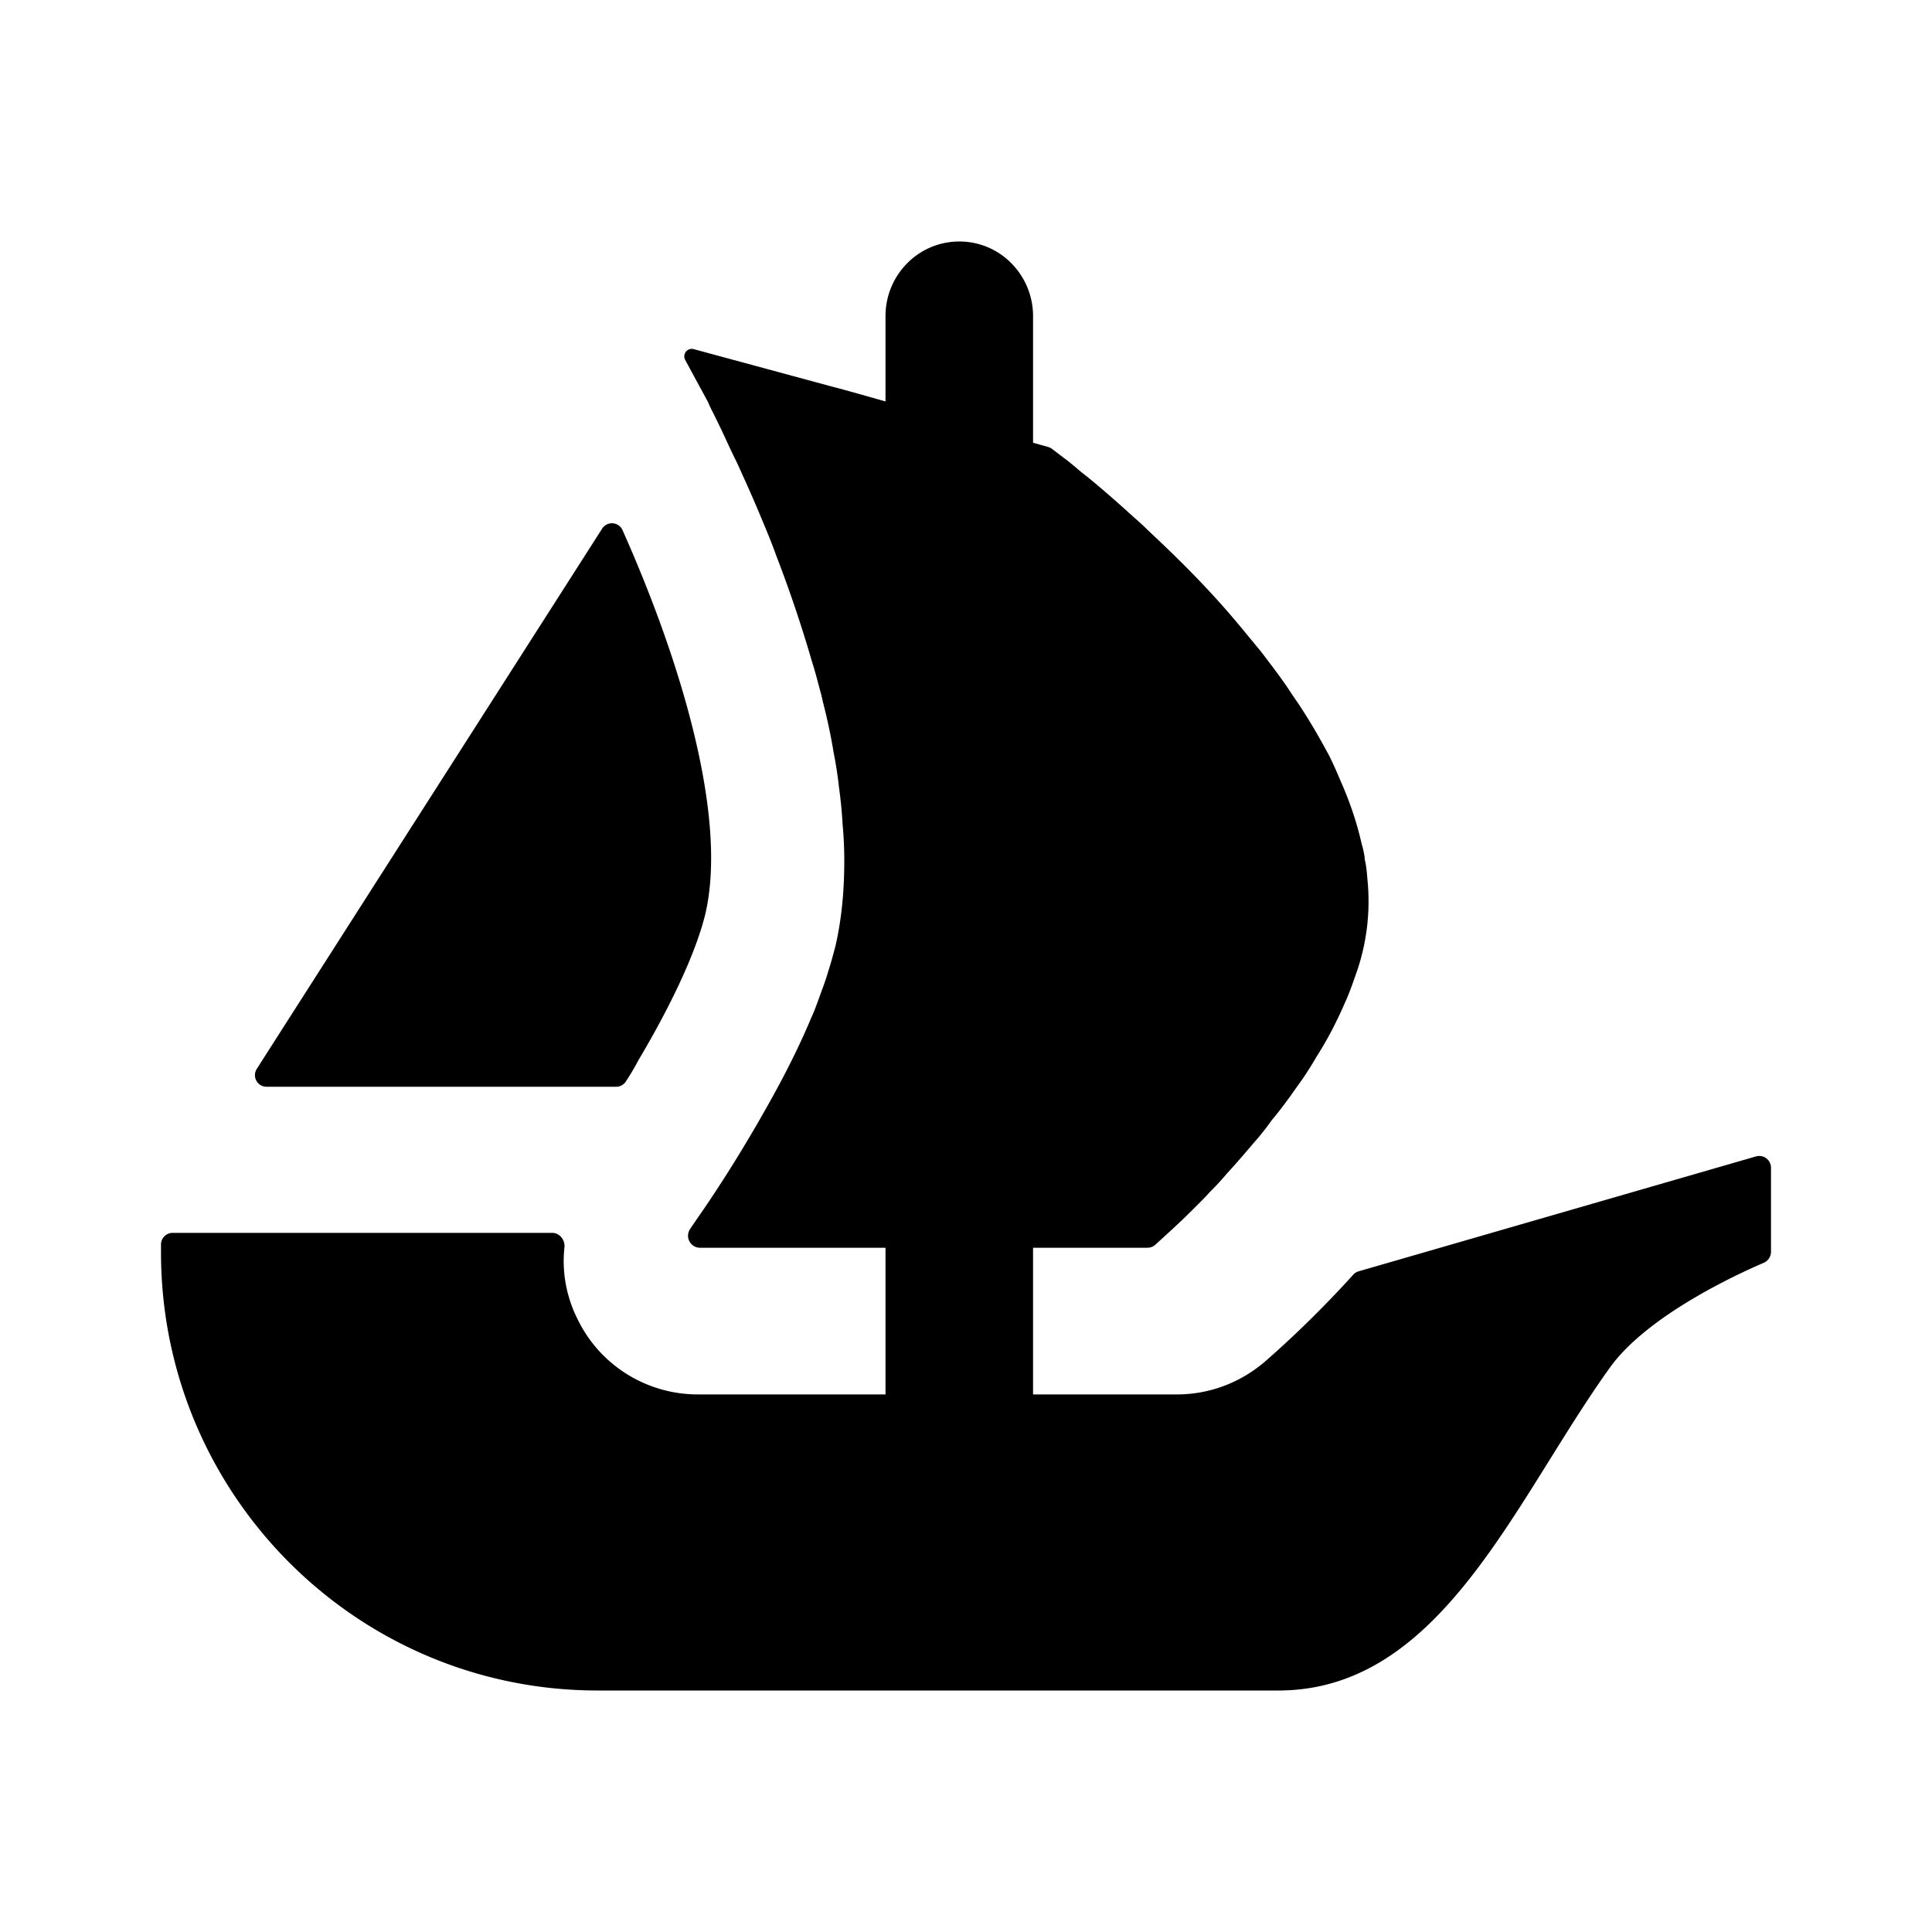 <svg class="icon" viewBox="0 0 1024 1024" version="1.1" xmlns="http://www.w3.org/2000/svg" p-id="1543" height="128" width="128"><path d="M136.107 566.528l2.987-4.693 180.053-281.643a6.144 6.144 0 0 1 10.795 0.768c30.08 67.413 56.064 151.253 43.904 203.435-5.205 21.504-19.413 50.56-35.413 77.44a141.739 141.739 0 0 1-6.784 11.477 6.101 6.101 0 0 1-5.12 2.688h-185.173a6.144 6.144 0 0 1-5.248-9.472zM938.667 618.88v44.587a6.4 6.4 0 0 1-3.84 5.845c-13.952 5.973-61.653 27.861-81.493 55.467C802.688 795.221 764.032 896 677.547 896H316.8C188.928 896 85.333 792.021 85.333 663.765v-4.139c0-3.413 2.773-6.187 6.187-6.187h201.088c4.011 0 6.912 3.712 6.571 7.595-1.451 13.099 0.981 26.453 7.168 38.613 11.947 24.277 36.693 39.424 63.445 39.424H469.333V661.333H370.901a6.357 6.357 0 0 1-5.12-9.941c1.067-1.664 2.304-3.371 3.584-5.291 9.301-13.227 22.613-33.749 35.84-57.173 9.003-15.787 17.749-32.64 24.789-49.536 1.451-3.072 2.56-6.187 3.712-9.259 1.92-5.419 3.925-10.453 5.333-15.488 1.408-4.267 2.56-8.747 3.712-12.971 3.328-14.336 4.736-29.568 4.736-45.355 0-6.187-0.256-12.672-0.853-18.859a244.907 244.907 0 0 0-1.963-20.267 208.981 208.981 0 0 0-2.773-18.048 304.64 304.64 0 0 0-5.717-27.008l-0.768-3.413c-1.707-6.187-3.115-12.117-5.12-18.304A690.261 690.261 0 0 0 411.392 294.4c-2.517-7.04-5.333-13.781-8.192-20.565-4.181-10.155-8.448-19.413-12.373-28.16a393.728 393.728 0 0 1-5.419-11.307 398.72 398.72 0 0 0-5.888-12.373c-1.408-3.029-3.072-5.888-4.181-8.747l-12.16-22.443a3.968 3.968 0 0 1 4.48-5.76l76.075 20.608h0.213l0.299 0.085 10.027 2.773 11.008 3.115 4.053 1.152v-45.227c0-21.845 17.493-39.552 39.125-39.552 10.795 0 20.608 4.395 27.648 11.605a39.765 39.765 0 0 1 11.435 27.947V234.667l8.107 2.261c0.64 0.213 1.28 0.512 1.877 0.939 1.963 1.493 4.821 3.712 8.448 6.4 2.859 2.261 5.888 5.035 9.6 7.893 7.339 5.888 16.085 13.525 25.685 22.272 2.56 2.176 5.035 4.48 7.296 6.741 12.373 11.52 26.24 25.045 39.467 39.979 3.712 4.181 7.339 8.448 11.051 12.928 3.669 4.565 7.595 9.045 11.008 13.525 4.48 5.973 9.301 12.16 13.525 18.603 1.963 3.072 4.267 6.187 6.187 9.259 5.376 8.192 10.155 16.64 14.72 25.088 1.92 3.925 3.883 8.192 5.589 12.373 5.077 11.307 9.045 22.827 11.605 34.347 0.768 2.517 1.365 5.205 1.621 7.637v0.555c0.853 3.413 1.152 7.04 1.451 10.752a114.901 114.901 0 0 1-6.187 50.347c-1.707 4.821-3.413 9.856-5.632 14.635-4.267 9.899-9.301 19.755-15.275 29.013-1.92 3.413-4.224 7.04-6.485 10.453-2.475 3.627-5.035 7.04-7.339 10.368-3.115 4.267-6.443 8.747-9.856 12.757a135.253 135.253 0 0 1-9.6 12.075c-4.779 5.632-9.344 10.965-14.08 16.085a146.773 146.773 0 0 1-9.045 9.813c-3.072 3.413-6.187 6.443-9.045 9.301a360.192 360.192 0 0 1-12.075 11.52l-7.808 7.168a6.4 6.4 0 0 1-4.224 1.579h-60.587v77.739h76.245c17.067 0 33.28-6.059 46.379-17.152 4.48-3.925 24.021-20.821 47.147-46.379a5.888 5.888 0 0 1 2.901-1.749l210.56-60.885a6.229 6.229 0 0 1 7.893 5.973z" p-id="1544"></path></svg>